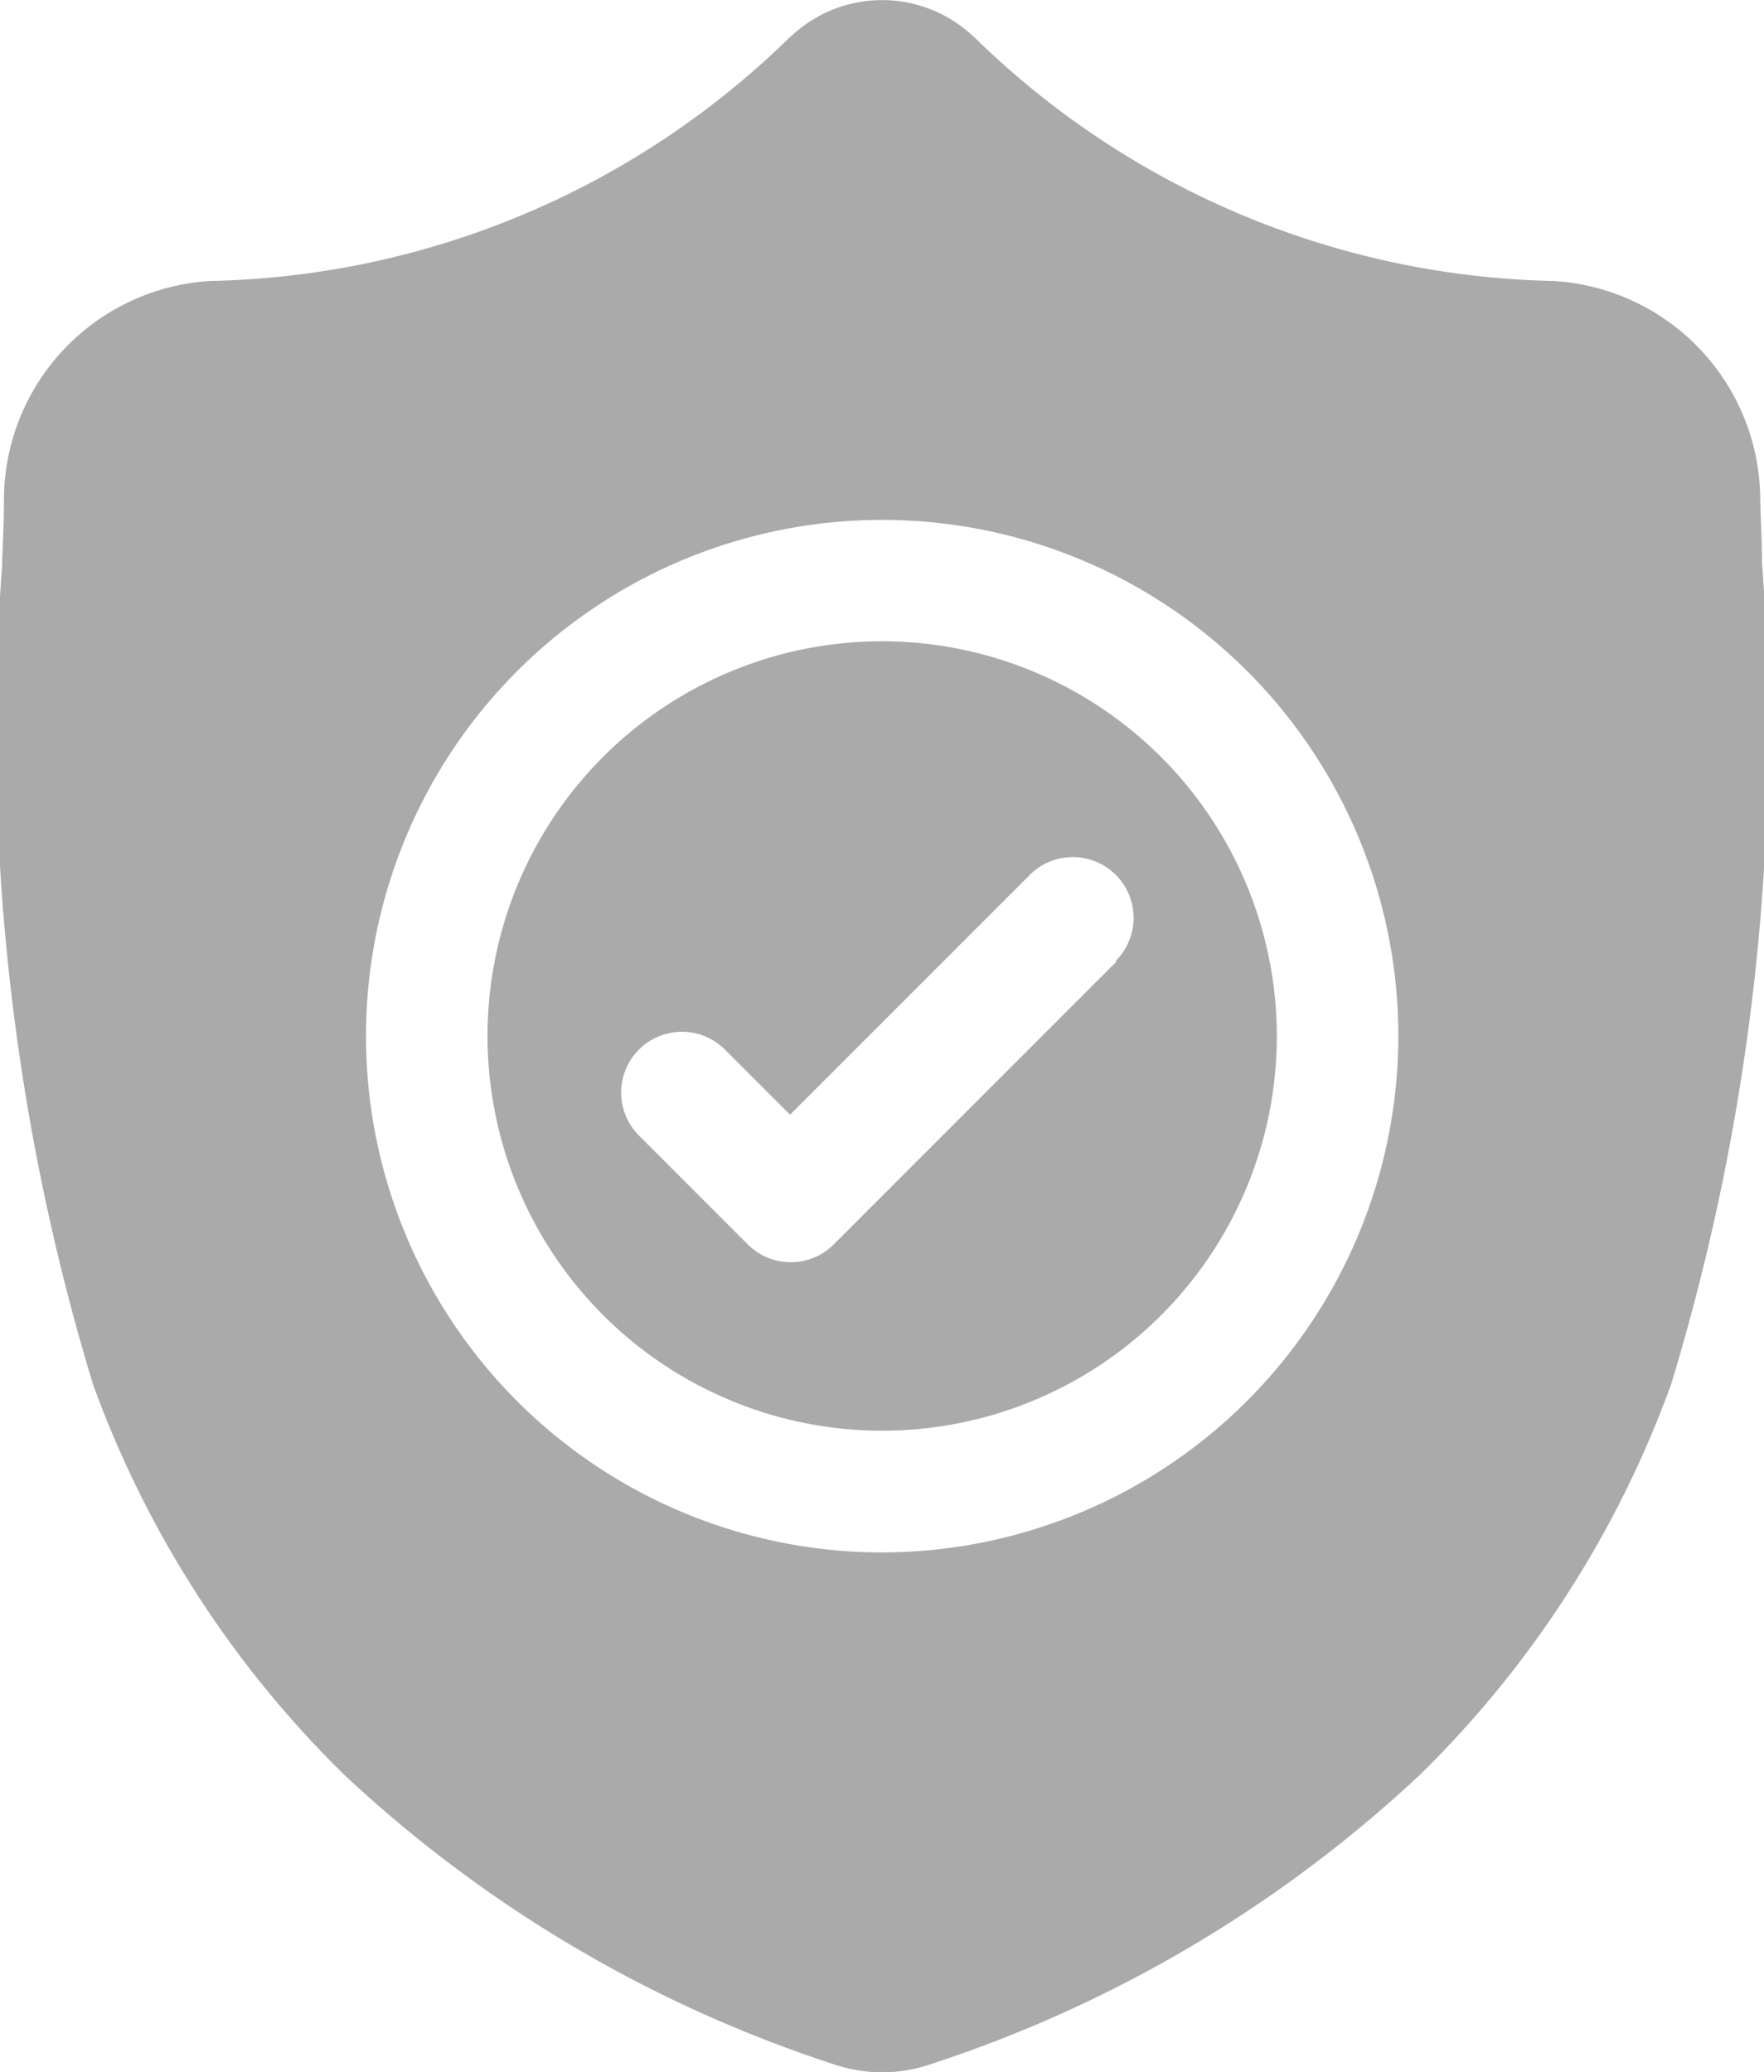 <svg xmlns="http://www.w3.org/2000/svg" width="9.726" height="11.422" viewBox="0 0 9.726 11.422"><defs><style>.a{fill:#aaa;}</style></defs><g transform="translate(0 0.001)"><path class="a" d="M122.618,158.457a2.176,2.176,0,1,0,2.176,2.176A2.179,2.179,0,0,0,122.618,158.457Zm1.292,1.766-1.559,1.559a.335.335,0,0,1-.474,0l-.6-.6a.335.335,0,0,1,.474-.474l.359.359,1.322-1.322a.335.335,0,1,1,.474.474Zm0,0" transform="translate(-117.754 -154.923)"/><path class="a" d="M9.715,3.1V3.089c0-.11-.008-.226-.01-.355a1.211,1.211,0,0,0-1.14-1.186A4.7,4.7,0,0,1,5.368.2L5.36.194a.731.731,0,0,0-.993,0L4.359.2a4.7,4.7,0,0,1-3.2,1.348A1.21,1.21,0,0,0,.022,2.734c0,.128-.005.244-.01.355V3.11a12.379,12.379,0,0,0,.5,4.518,5.752,5.752,0,0,0,1.38,2.149,7.219,7.219,0,0,0,2.7,1.6.835.835,0,0,0,.111.03.818.818,0,0,0,.321,0,.836.836,0,0,0,.111-.03,7.223,7.223,0,0,0,2.7-1.6,5.76,5.76,0,0,0,1.38-2.15A12.4,12.4,0,0,0,9.715,3.1ZM4.863,8.557A2.846,2.846,0,1,1,7.71,5.71,2.85,2.85,0,0,1,4.863,8.557Zm0,0" transform="translate(0)"/></g></svg>